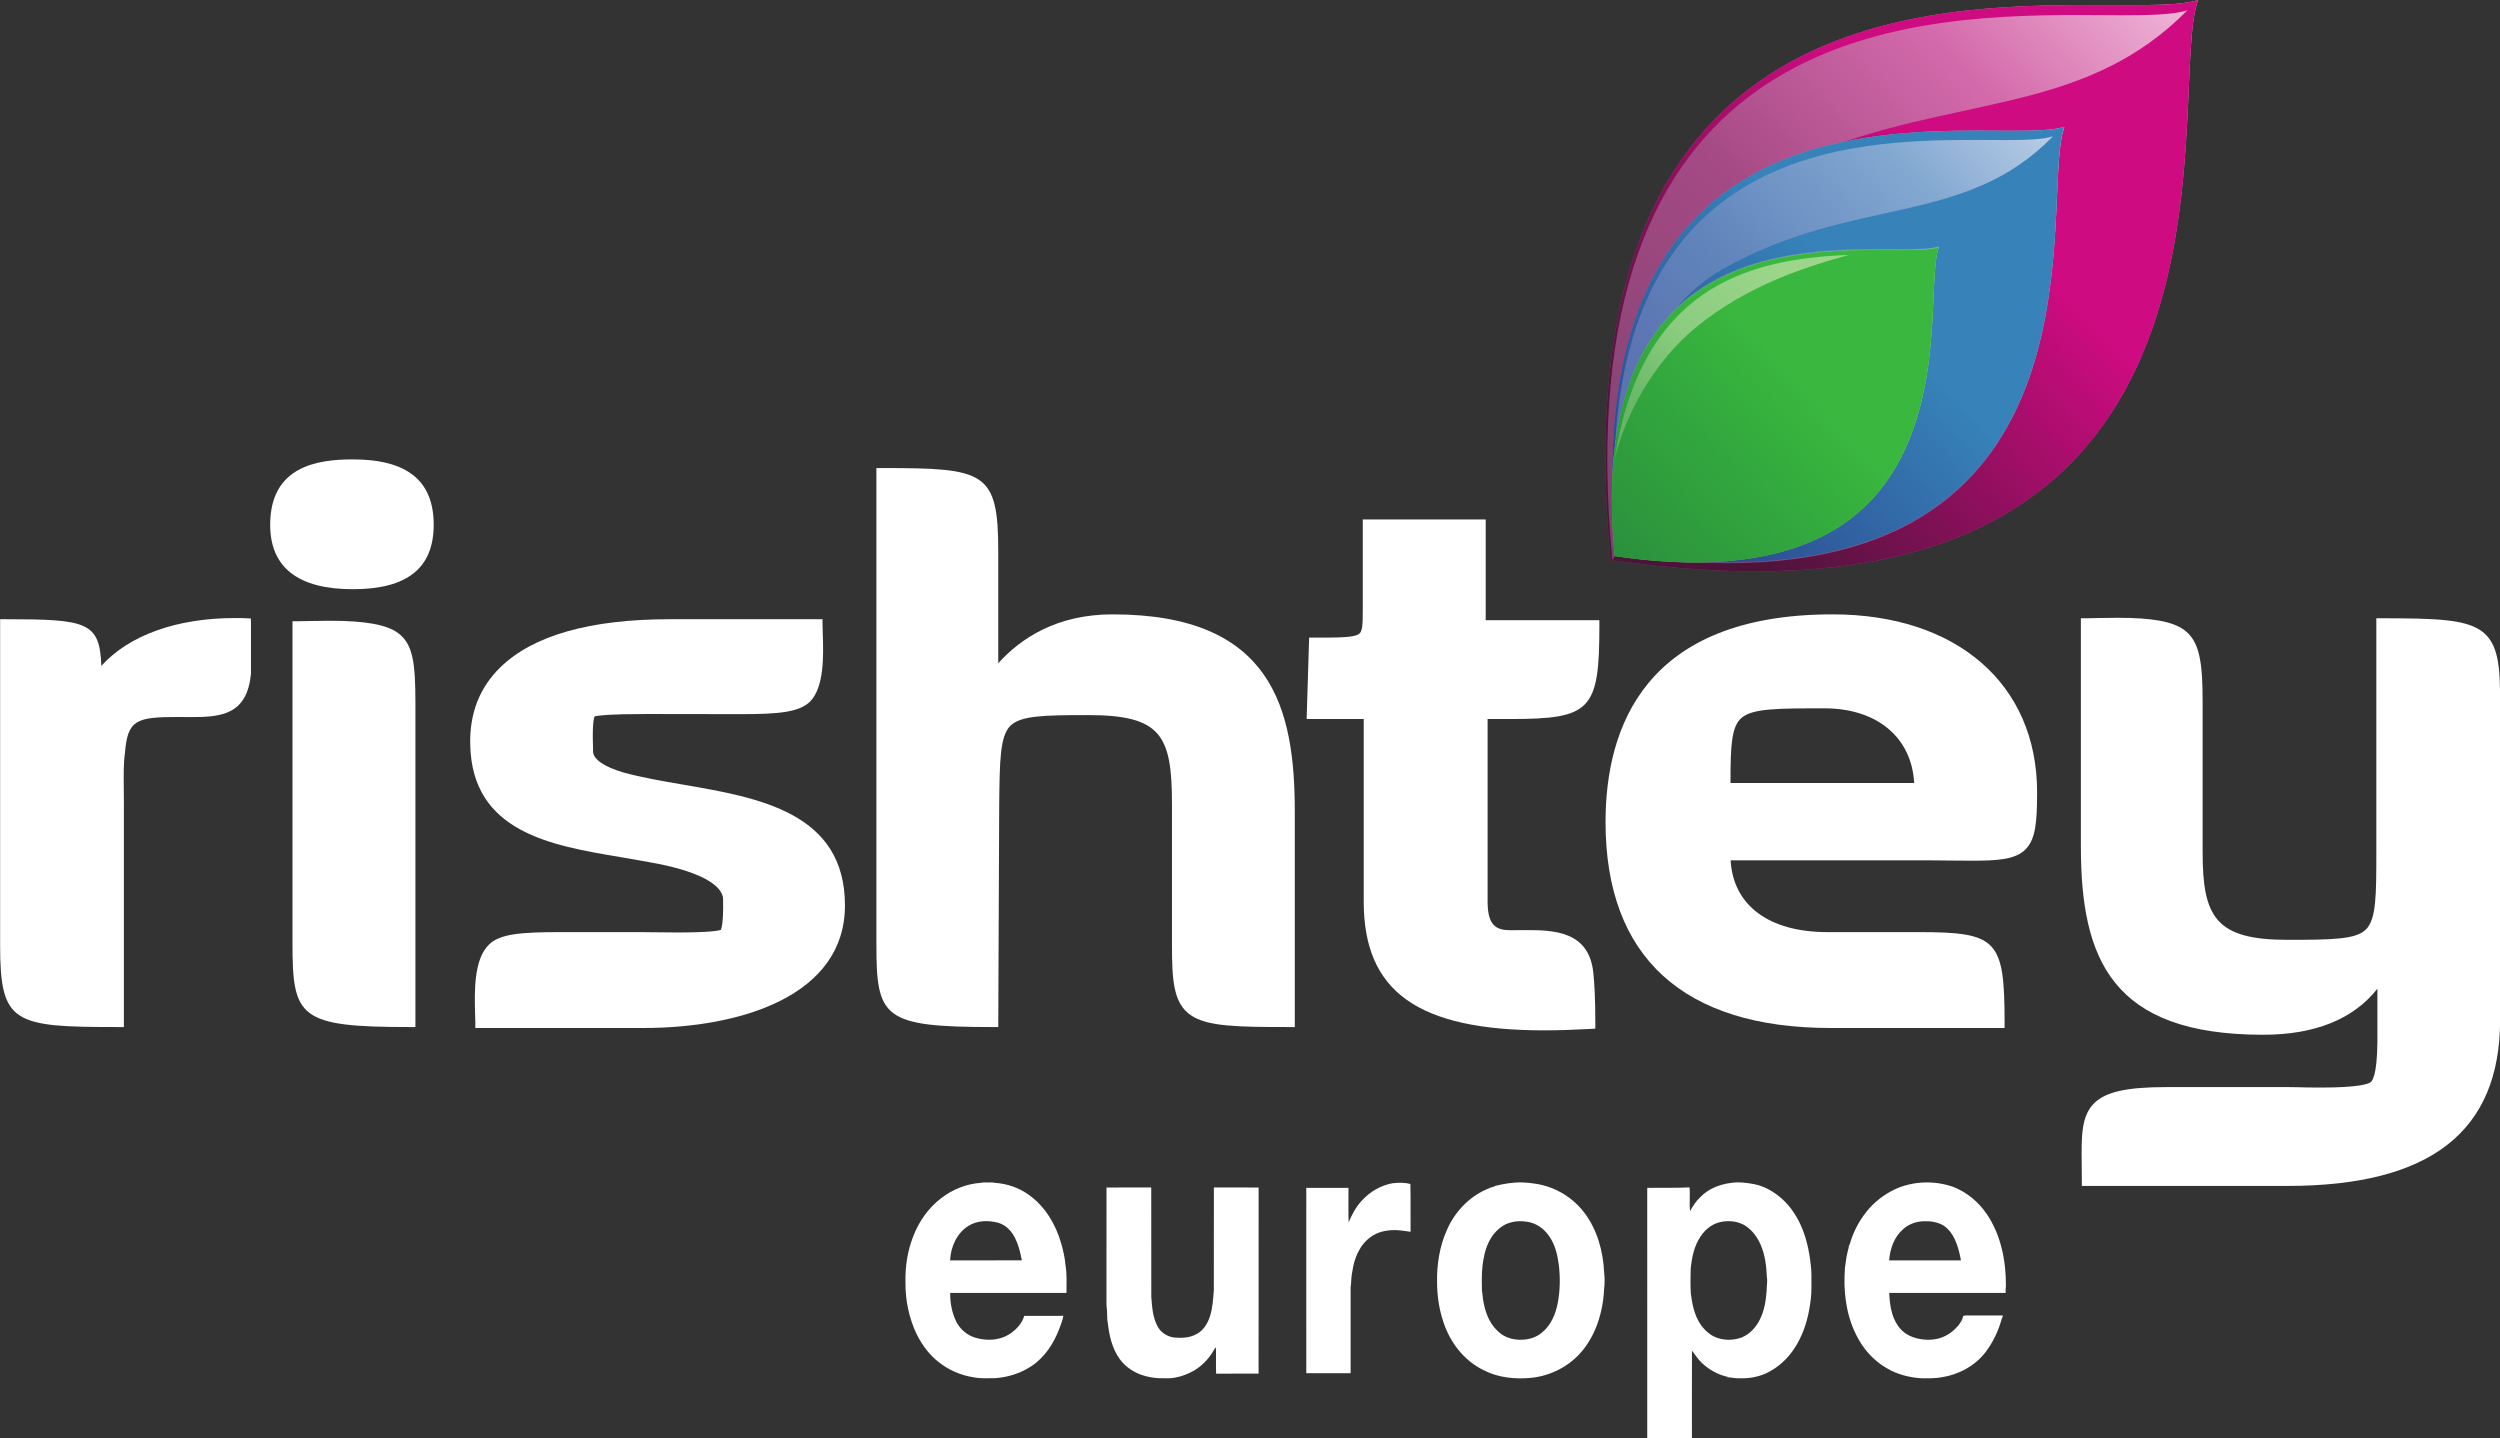 <?xml version="1.0" encoding="UTF-8" standalone="no"?>
<!-- Created with Inkscape (http://www.inkscape.org/) -->

<svg
   xmlns:dc="http://purl.org/dc/elements/1.1/"
   xmlns:cc="http://creativecommons.org/ns#"
   xmlns:rdf="http://www.w3.org/1999/02/22-rdf-syntax-ns#"
   xmlns:svg="http://www.w3.org/2000/svg"
   xmlns="http://www.w3.org/2000/svg"
   xmlns:xlink="http://www.w3.org/1999/xlink"
   xmlns:sodipodi="http://sodipodi.sourceforge.net/DTD/sodipodi-0.dtd"
   xmlns:inkscape="http://www.inkscape.org/namespaces/inkscape"
   width="978.747mm"
   height="563.094mm"
   viewBox="0 0 3468 1995.216"
   id="svg6997"
   version="1.1"
   inkscape:version="0.91 r13725"
   sodipodi:docname="Rishtey Europe.svg">
  <rect x="0" y="0" width="3468" height="1995.216" fill="#333333" stroke="none"/>
  <defs
     id="defs6999">
    <linearGradient
       inkscape:collect="always"
       id="linearGradient4986">
      <stop
         style="stop-color:#9ad78b;stop-opacity:1"
         offset="0"
         id="stop4988" />
      <stop
         id="stop4996"
         offset="0.285"
         style="stop-color:#9bd68b;stop-opacity:1" />
      <stop
         id="stop4994"
         offset="0.541"
         style="stop-color:#8bcc7f;stop-opacity:1" />
      <stop
         style="stop-color:#69b868;stop-opacity:1"
         offset="0.724"
         id="stop4998" />
      <stop
         style="stop-color:#52ab57;stop-opacity:1"
         offset="1"
         id="stop4990" />
    </linearGradient>
    <linearGradient
       id="linearGradient4871"
       inkscape:collect="always">
      <stop
         id="stop4873"
         offset="0"
         style="stop-color:#bed0e8;stop-opacity:1" />
      <stop
         style="stop-color:#83a8d1;stop-opacity:1"
         offset="0.226"
         id="stop4875" />
      <stop
         id="stop4877"
         offset="0.542"
         style="stop-color:#6084bb;stop-opacity:1" />
      <stop
         style="stop-color:#5c74b2;stop-opacity:1"
         offset="0.748"
         id="stop4879" />
      <stop
         id="stop4883"
         offset="0.891"
         style="stop-color:#5a71af;stop-opacity:1" />
      <stop
         id="stop4881"
         offset="1"
         style="stop-color:#5a71af;stop-opacity:1" />
    </linearGradient>
    <linearGradient
       inkscape:collect="always"
       id="linearGradient4855">
      <stop
         style="stop-color:#bed0e8;stop-opacity:1"
         offset="0"
         id="stop4857" />
      <stop
         id="stop4863"
         offset="0.226"
         style="stop-color:#83a8d1;stop-opacity:1" />
      <stop
         style="stop-color:#6084bb;stop-opacity:1"
         offset="0.542"
         id="stop4865" />
      <stop
         id="stop4867"
         offset="0.748"
         style="stop-color:#5c74b2;stop-opacity:1" />
      <stop
         style="stop-color:#5a71af;stop-opacity:1"
         offset="1"
         id="stop4859" />
    </linearGradient>
    <linearGradient
       inkscape:collect="always"
       id="linearGradient4694">
      <stop
         style="stop-color:#f1bada;stop-opacity:1"
         offset="0"
         id="stop4696" />
      <stop
         id="stop4702"
         offset="0.262"
         style="stop-color:#d46aab;stop-opacity:1" />
      <stop
         style="stop-color:#a44984;stop-opacity:1"
         offset="0.568"
         id="stop4706" />
      <stop
         style="stop-color:#904679;stop-opacity:1"
         offset="0.804"
         id="stop4704" />
      <stop
         style="stop-color:#764269;stop-opacity:1"
         offset="1"
         id="stop4698" />
    </linearGradient>
    <clipPath
       clipPathUnits="userSpaceOnUse"
       id="clipPath1326">
      <path
         d="m 326.541,168.851 25.773,0 0,16.278 -25.773,0 0,-16.278 z"
         id="path1328"
         inkscape:connector-curvature="0" />
    </clipPath>
    <clipPath
       clipPathUnits="userSpaceOnUse"
       id="clipPath1314">
      <path
         d="m 342.539,179.001 c 0.026,0.111 0.067,0.231 0.122,0.354 l 0,0 c 0.123,0.276 0.318,0.562 0.584,0.775 l 0,0 c 0.399,0.318 0.835,0.475 1.269,0.594 l 0,0 c -0.871,-0.032 -1.751,-0.286 -1.975,-1.723"
         id="path1316"
         inkscape:connector-curvature="0" />
    </clipPath>
    <linearGradient
       x1="0"
       y1="0"
       x2="1"
       y2="0"
       gradientUnits="userSpaceOnUse"
       gradientTransform="matrix(-2.65,-2.524,-2.524,2.65,345,180.525)"
       spreadMethod="pad"
       id="linearGradient1298">
      <stop
         style="stop-opacity:1;stop-color:#39b73e"
         offset="0"
         id="stop1300" />
      <stop
         style="stop-opacity:1;stop-color:#39b73e"
         offset="0.007"
         id="stop1302" />
      <stop
         style="stop-opacity:1;stop-color:#39b73e"
         offset="0.342"
         id="stop1304" />
      <stop
         style="stop-opacity:1;stop-color:#288c3d"
         offset="1"
         id="stop1306" />
    </linearGradient>
    <clipPath
       clipPathUnits="userSpaceOnUse"
       id="clipPath1278">
      <path
         d="m 346.18,181.704 0,0 c -0.003,-0.001 -0.007,-0.001 -0.009,-0.002 l 0,0 c -10e-4,0 -0.003,0 -0.004,0 l 0,0 c -0.002,-0.001 -0.004,-0.001 -0.006,-0.002 l 0,0 c -0.002,0 -0.004,0 -0.006,0 l 0,0 c -10e-4,-10e-4 -0.003,-10e-4 -0.005,-10e-4 l 0,0 c -0.002,-0.001 -0.005,-0.001 -0.007,-0.001 l 0,0 c -10e-4,0 -0.002,-0.001 -0.004,-0.001 l 0,0 c -0.083,-0.01 -0.192,-0.012 -0.321,-0.012 l 0,0 c -0.043,0 -0.088,0 -0.133,0.001 l 0,0 c -0.045,0 -0.092,0 -0.141,0 l 0,0 c -0.498,0 -1.155,-0.023 -1.73,-0.299 l 0,0 c 0,0 0,0 0,-0.001 l 0,0 c -0.009,-0.004 -0.018,-0.008 -0.028,-0.013 l 0,0 c 0,-10e-4 -10e-4,-10e-4 -0.002,-10e-4 l 0,0 c -0.007,-0.004 -0.015,-0.008 -0.022,-0.011 l 0,0 c -0.003,-0.002 -0.004,-0.003 -0.007,-0.004 l 0,0 c -0.006,-0.003 -0.014,-0.007 -0.02,-0.011 l 0,0 c -0.003,-0.001 -0.007,-0.003 -0.011,-0.005 l 0,0 c -0.006,-0.004 -0.011,-0.006 -0.017,-0.009 l 0,0 c -0.004,-0.003 -0.01,-0.006 -0.014,-0.009 l 0,0 c -0.002,0 -0.003,-0.001 -0.004,-0.002 l 0,0 c -0.009,-0.004 -0.019,-0.01 -0.028,-0.015 l 0,0 c -10e-4,-0.001 -10e-4,-0.001 -10e-4,-0.001 l 0,0 c -0.58,-0.338 -1.044,-0.975 -1.116,-2.169 l 0,0 c 0.072,0.539 0.267,0.9 0.524,1.142 l 0,0 c 0.046,0.055 0.097,0.107 0.151,0.155 l 0,0 c 0.002,0.002 0.003,0.003 0.005,0.003 l 0,0 c 0.005,0.005 0.01,0.009 0.015,0.014 l 0,0 c 0.004,0.003 0.007,0.005 0.009,0.008 l 0,0 c 0.004,0.003 0.007,0.006 0.011,0.008 l 0,0 c 0.008,0.007 0.016,0.014 0.025,0.021 l 0,0 c 0.001,0 0.001,0.001 0.002,0.001 l 0,0 c 0.041,0.031 0.084,0.061 0.129,0.089 l 0,0 c 10e-4,0 0.002,0.001 0.003,0.002 l 0,0 c 0.006,0.003 0.011,0.006 0.017,0.01 l 0,0 c 0.007,0.003 0.015,0.008 0.022,0.012 l 0,0 c 1.102,0.619 2.031,0.348 2.777,1.116 l 0,0 c -0.016,-0.005 -0.034,-0.01 -0.054,-0.013"
         id="path1280"
         inkscape:connector-curvature="0" />
    </clipPath>
    <linearGradient
       x1="0"
       y1="0"
       x2="1"
       y2="0"
       gradientUnits="userSpaceOnUse"
       gradientTransform="matrix(-3.663,-3.489,-3.489,3.663,345.955,181.436)"
       spreadMethod="pad"
       id="linearGradient1264">
      <stop
         style="stop-opacity:1;stop-color:#3682b9"
         offset="0"
         id="stop1266" />
      <stop
         style="stop-opacity:1;stop-color:#3682b9"
         offset="0.338"
         id="stop1268" />
      <stop
         style="stop-opacity:1;stop-color:#2a3680"
         offset="1"
         id="stop1270" />
    </linearGradient>
    <clipPath
       clipPathUnits="userSpaceOnUse"
       id="clipPath1244">
      <path
         d="m 347.053,182.748 c -0.071,-0.003 -0.149,-0.004 -0.234,-0.004 l 0,0 c -0.027,0 -0.054,0 -0.082,0 l 0,0 c -0.032,0.001 -0.065,0.001 -0.098,0.001 l 0,0 c -0.025,0 -0.049,0 -0.073,0 l 0,0 c -1.546,0.006 -4.473,-0.057 -4.046,-4.593 l 0,0 c 0.008,0.011 0.015,0.022 0.021,0.034 l 0,0 c -10e-4,0 -10e-4,0 -10e-4,0 l 0,0 c -0.024,0.251 -0.03,0.478 -0.019,0.684 l 0,0 c 0.003,1.932 0.945,2.576 1.902,2.79 l 0,0 c 0.059,0.021 0.118,0.04 0.175,0.058 l 0,0 c 0.006,0.002 0.012,0.004 0.017,0.005 l 0,0 c 0.003,10e-4 0.005,10e-4 0.008,0.002 l 0,0 c 0.969,0.298 1.82,0.286 2.548,0.882 l 0,0 c 0,0.001 0.001,0.001 0.001,0.002 l 0,0 c 0.006,0.005 0.012,0.009 0.017,0.014 l 0,0 c 0.002,0.001 0.003,0.002 0.005,0.004 l 0,0 c 0.005,0.004 0.011,0.008 0.016,0.013 l 0,0 c 0.002,0.001 0.004,0.003 0.005,0.004 l 0,0 c 0.005,0.005 0.01,0.01 0.016,0.015 l 0,0 c 0.001,0.001 0.002,0.001 0.003,0.002 l 0,0 c 0.01,0.009 0.02,0.018 0.03,0.027 l 0,0 c 0.003,0.002 0.005,0.004 0.006,0.006 l 0,0 c 0.005,0.003 0.009,0.007 0.012,0.01 l 0,0 c 0.004,0.004 0.007,0.007 0.011,0.01 l 0,0 c 0.003,0.003 0.007,0.007 0.01,0.01 l 0,0 c 0.004,0.004 0.008,0.007 0.011,0.011 l 0,0 c 0.004,0.003 0.007,0.006 0.01,0.01 l 0,0 c 0.005,0.004 0.009,0.008 0.014,0.013 l 0,0 c 0.002,0.002 0.004,0.004 0.007,0.007 l 0,0 c 0.007,0.007 0.014,0.014 0.022,0.021 l 0,0 c -0.073,-0.023 -0.18,-0.034 -0.314,-0.038"
         id="path1246"
         inkscape:connector-curvature="0" />
    </clipPath>
    <linearGradient
       x1="0"
       y1="0"
       x2="1"
       y2="0"
       gradientUnits="userSpaceOnUse"
       gradientTransform="matrix(-3.909,-3.723,-3.723,3.909,346.497,181.957)"
       spreadMethod="pad"
       id="linearGradient1228">
      <stop
         style="stop-opacity:1;stop-color:#ce0b80"
         offset="0"
         id="stop1230" />
      <stop
         style="stop-opacity:1;stop-color:#ce0b80"
         offset="0.218"
         id="stop1232" />
      <stop
         style="stop-opacity:1;stop-color:#4d143a"
         offset="0.865"
         id="stop1234" />
      <stop
         style="stop-opacity:1;stop-color:#4d143a"
         offset="1"
         id="stop1236" />
    </linearGradient>
    <clipPath
       clipPathUnits="userSpaceOnUse"
       id="clipPath1314-0">
      <path
         d="m 342.539,179.001 c 0.026,0.111 0.067,0.231 0.122,0.354 l 0,0 c 0.123,0.276 0.318,0.562 0.584,0.775 l 0,0 c 0.399,0.318 0.835,0.475 1.269,0.594 l 0,0 c -0.871,-0.032 -1.751,-0.286 -1.975,-1.723"
         id="path1316-3"
         inkscape:connector-curvature="0" />
    </clipPath>
    <clipPath
       clipPathUnits="userSpaceOnUse"
       id="clipPath1278-6">
      <path
         d="m 346.18,181.704 0,0 c -0.003,-0.001 -0.007,-0.001 -0.009,-0.002 l 0,0 c -10e-4,0 -0.003,0 -0.004,0 l 0,0 c -0.002,-0.001 -0.004,-0.001 -0.006,-0.002 l 0,0 c -0.002,0 -0.004,0 -0.006,0 l 0,0 c -10e-4,-10e-4 -0.003,-10e-4 -0.005,-10e-4 l 0,0 c -0.002,-0.001 -0.005,-0.001 -0.007,-0.001 l 0,0 c -10e-4,0 -0.002,-0.001 -0.004,-0.001 l 0,0 c -0.083,-0.01 -0.192,-0.012 -0.321,-0.012 l 0,0 c -0.043,0 -0.088,0 -0.133,0.001 l 0,0 c -0.045,0 -0.092,0 -0.141,0 l 0,0 c -0.498,0 -1.155,-0.023 -1.73,-0.299 l 0,0 c 0,0 0,0 0,-0.001 l 0,0 c -0.009,-0.004 -0.018,-0.008 -0.028,-0.013 l 0,0 c 0,-10e-4 -10e-4,-10e-4 -0.002,-10e-4 l 0,0 c -0.007,-0.004 -0.015,-0.008 -0.022,-0.011 l 0,0 c -0.003,-0.002 -0.004,-0.003 -0.007,-0.004 l 0,0 c -0.006,-0.003 -0.014,-0.007 -0.02,-0.011 l 0,0 c -0.003,-0.001 -0.007,-0.003 -0.011,-0.005 l 0,0 c -0.006,-0.004 -0.011,-0.006 -0.017,-0.009 l 0,0 c -0.004,-0.003 -0.01,-0.006 -0.014,-0.009 l 0,0 c -0.002,0 -0.003,-0.001 -0.004,-0.002 l 0,0 c -0.009,-0.004 -0.019,-0.01 -0.028,-0.015 l 0,0 c -10e-4,-0.001 -10e-4,-0.001 -10e-4,-0.001 l 0,0 c -0.58,-0.338 -1.044,-0.975 -1.116,-2.169 l 0,0 c 0.072,0.539 0.267,0.9 0.524,1.142 l 0,0 c 0.046,0.055 0.097,0.107 0.151,0.155 l 0,0 c 0.002,0.002 0.003,0.003 0.005,0.003 l 0,0 c 0.005,0.005 0.01,0.009 0.015,0.014 l 0,0 c 0.004,0.003 0.007,0.005 0.009,0.008 l 0,0 c 0.004,0.003 0.007,0.006 0.011,0.008 l 0,0 c 0.008,0.007 0.016,0.014 0.025,0.021 l 0,0 c 0.001,0 0.001,0.001 0.002,0.001 l 0,0 c 0.041,0.031 0.084,0.061 0.129,0.089 l 0,0 c 10e-4,0 0.002,0.001 0.003,0.002 l 0,0 c 0.006,0.003 0.011,0.006 0.017,0.01 l 0,0 c 0.007,0.003 0.015,0.008 0.022,0.012 l 0,0 c 1.102,0.619 2.031,0.348 2.777,1.116 l 0,0 c -0.016,-0.005 -0.034,-0.01 -0.054,-0.013"
         id="path1280-9"
         inkscape:connector-curvature="0" />
    </clipPath>
    <clipPath
       clipPathUnits="userSpaceOnUse"
       id="clipPath1244-4">
      <path
         d="m 347.053,182.748 c -0.071,-0.003 -0.149,-0.004 -0.234,-0.004 l 0,0 c -0.027,0 -0.054,0 -0.082,0 l 0,0 c -0.032,0.001 -0.065,0.001 -0.098,0.001 l 0,0 c -0.025,0 -0.049,0 -0.073,0 l 0,0 c -1.546,0.006 -4.473,-0.057 -4.046,-4.593 l 0,0 c 0.008,0.011 0.015,0.022 0.021,0.034 l 0,0 c -10e-4,0 -10e-4,0 -10e-4,0 l 0,0 c -0.024,0.251 -0.03,0.478 -0.019,0.684 l 0,0 c 0.003,1.932 0.945,2.576 1.902,2.79 l 0,0 c 0.059,0.021 0.118,0.04 0.175,0.058 l 0,0 c 0.006,0.002 0.012,0.004 0.017,0.005 l 0,0 c 0.003,10e-4 0.005,10e-4 0.008,0.002 l 0,0 c 0.969,0.298 1.82,0.286 2.548,0.882 l 0,0 c 0,0.001 0.001,0.001 0.001,0.002 l 0,0 c 0.006,0.005 0.012,0.009 0.017,0.014 l 0,0 c 0.002,0.001 0.003,0.002 0.005,0.004 l 0,0 c 0.005,0.004 0.011,0.008 0.016,0.013 l 0,0 c 0.002,0.001 0.004,0.003 0.005,0.004 l 0,0 c 0.005,0.005 0.01,0.01 0.016,0.015 l 0,0 c 0.001,0.001 0.002,0.001 0.003,0.002 l 0,0 c 0.01,0.009 0.02,0.018 0.03,0.027 l 0,0 c 0.003,0.002 0.005,0.004 0.006,0.006 l 0,0 c 0.005,0.003 0.009,0.007 0.012,0.01 l 0,0 c 0.004,0.004 0.007,0.007 0.011,0.01 l 0,0 c 0.003,0.003 0.007,0.007 0.01,0.01 l 0,0 c 0.004,0.004 0.008,0.007 0.011,0.011 l 0,0 c 0.004,0.003 0.007,0.006 0.01,0.01 l 0,0 c 0.005,0.004 0.009,0.008 0.014,0.013 l 0,0 c 0.002,0.002 0.004,0.004 0.007,0.007 l 0,0 c 0.007,0.007 0.014,0.014 0.022,0.021 l 0,0 c -0.073,-0.023 -0.18,-0.034 -0.314,-0.038"
         id="path1246-8"
         inkscape:connector-curvature="0" />
    </clipPath>
    <clipPath
       clipPathUnits="userSpaceOnUse"
       id="clipPath1314-8">
      <path
         d="m 342.539,179.001 c 0.026,0.111 0.067,0.231 0.122,0.354 l 0,0 c 0.123,0.276 0.318,0.562 0.584,0.775 l 0,0 c 0.399,0.318 0.835,0.475 1.269,0.594 l 0,0 c -0.871,-0.032 -1.751,-0.286 -1.975,-1.723"
         id="path1316-1"
         inkscape:connector-curvature="0" />
    </clipPath>
    <clipPath
       clipPathUnits="userSpaceOnUse"
       id="clipPath1278-3">
      <path
         d="m 346.18,181.704 0,0 c -0.003,-0.001 -0.007,-0.001 -0.009,-0.002 l 0,0 c -10e-4,0 -0.003,0 -0.004,0 l 0,0 c -0.002,-0.001 -0.004,-0.001 -0.006,-0.002 l 0,0 c -0.002,0 -0.004,0 -0.006,0 l 0,0 c -10e-4,-10e-4 -0.003,-10e-4 -0.005,-10e-4 l 0,0 c -0.002,-0.001 -0.005,-0.001 -0.007,-0.001 l 0,0 c -10e-4,0 -0.002,-0.001 -0.004,-0.001 l 0,0 c -0.083,-0.01 -0.192,-0.012 -0.321,-0.012 l 0,0 c -0.043,0 -0.088,0 -0.133,0.001 l 0,0 c -0.045,0 -0.092,0 -0.141,0 l 0,0 c -0.498,0 -1.155,-0.023 -1.73,-0.299 l 0,0 c 0,0 0,0 0,-0.001 l 0,0 c -0.009,-0.004 -0.018,-0.008 -0.028,-0.013 l 0,0 c 0,-10e-4 -10e-4,-10e-4 -0.002,-10e-4 l 0,0 c -0.007,-0.004 -0.015,-0.008 -0.022,-0.011 l 0,0 c -0.003,-0.002 -0.004,-0.003 -0.007,-0.004 l 0,0 c -0.006,-0.003 -0.014,-0.007 -0.02,-0.011 l 0,0 c -0.003,-0.001 -0.007,-0.003 -0.011,-0.005 l 0,0 c -0.006,-0.004 -0.011,-0.006 -0.017,-0.009 l 0,0 c -0.004,-0.003 -0.01,-0.006 -0.014,-0.009 l 0,0 c -0.002,0 -0.003,-0.001 -0.004,-0.002 l 0,0 c -0.009,-0.004 -0.019,-0.01 -0.028,-0.015 l 0,0 c -10e-4,-0.001 -10e-4,-0.001 -10e-4,-0.001 l 0,0 c -0.58,-0.338 -1.044,-0.975 -1.116,-2.169 l 0,0 c 0.072,0.539 0.267,0.9 0.524,1.142 l 0,0 c 0.046,0.055 0.097,0.107 0.151,0.155 l 0,0 c 0.002,0.002 0.003,0.003 0.005,0.003 l 0,0 c 0.005,0.005 0.01,0.009 0.015,0.014 l 0,0 c 0.004,0.003 0.007,0.005 0.009,0.008 l 0,0 c 0.004,0.003 0.007,0.006 0.011,0.008 l 0,0 c 0.008,0.007 0.016,0.014 0.025,0.021 l 0,0 c 0.001,0 0.001,0.001 0.002,0.001 l 0,0 c 0.041,0.031 0.084,0.061 0.129,0.089 l 0,0 c 10e-4,0 0.002,0.001 0.003,0.002 l 0,0 c 0.006,0.003 0.011,0.006 0.017,0.01 l 0,0 c 0.007,0.003 0.015,0.008 0.022,0.012 l 0,0 c 1.102,0.619 2.031,0.348 2.777,1.116 l 0,0 c -0.016,-0.005 -0.034,-0.01 -0.054,-0.013"
         id="path1280-0"
         inkscape:connector-curvature="0" />
    </clipPath>
    <linearGradient
       inkscape:collect="always"
       xlink:href="#linearGradient1228"
       id="linearGradient4651"
       gradientUnits="userSpaceOnUse"
       gradientTransform="matrix(-3.909,-3.723,-3.723,3.909,346.497,181.957)"
       spreadMethod="pad"
       x1="0"
       y1="0"
       x2="1"
       y2="0" />
    <linearGradient
       inkscape:collect="always"
       xlink:href="#linearGradient4694"
       id="linearGradient4700"
       x1="347.461"
       y1="182.861"
       x2="342.476"
       y2="178.087"
       gradientUnits="userSpaceOnUse" />
    <linearGradient
       inkscape:collect="always"
       xlink:href="#linearGradient4694"
       id="linearGradient4778"
       gradientUnits="userSpaceOnUse"
       x1="347.461"
       y1="182.861"
       x2="342.476"
       y2="178.087" />
    <linearGradient
       inkscape:collect="always"
       xlink:href="#linearGradient4694"
       id="linearGradient4780"
       gradientUnits="userSpaceOnUse"
       x1="347.461"
       y1="182.861"
       x2="342.476"
       y2="178.087" />
    <linearGradient
       inkscape:collect="always"
       xlink:href="#linearGradient4694"
       id="linearGradient4782"
       gradientUnits="userSpaceOnUse"
       x1="347.461"
       y1="182.861"
       x2="342.476"
       y2="178.087" />
    <linearGradient
       inkscape:collect="always"
       xlink:href="#linearGradient4694"
       id="linearGradient4784"
       gradientUnits="userSpaceOnUse"
       x1="347.461"
       y1="182.861"
       x2="342.476"
       y2="178.087" />
    <linearGradient
       inkscape:collect="always"
       xlink:href="#linearGradient1264"
       id="linearGradient4853"
       gradientUnits="userSpaceOnUse"
       gradientTransform="matrix(-3.663,-3.489,-3.489,3.663,345.955,181.436)"
       spreadMethod="pad"
       x1="0"
       y1="0"
       x2="1"
       y2="0" />
    <linearGradient
       inkscape:collect="always"
       xlink:href="#linearGradient4855"
       id="linearGradient4861"
       x1="346.322"
       y1="181.784"
       x2="342.563"
       y2="178.139"
       gradientUnits="userSpaceOnUse" />
    <linearGradient
       inkscape:collect="always"
       xlink:href="#linearGradient4871"
       id="linearGradient4869"
       gradientUnits="userSpaceOnUse"
       x1="346.322"
       y1="181.784"
       x2="342.533"
       y2="178.139" />
    <linearGradient
       inkscape:collect="always"
       xlink:href="#linearGradient4855"
       id="linearGradient4885"
       gradientUnits="userSpaceOnUse"
       x1="346.322"
       y1="181.784"
       x2="342.563"
       y2="178.139" />
    <linearGradient
       inkscape:collect="always"
       xlink:href="#linearGradient4855"
       id="linearGradient4887"
       gradientUnits="userSpaceOnUse"
       x1="346.322"
       y1="181.784"
       x2="342.563"
       y2="178.139" />
    <linearGradient
       inkscape:collect="always"
       xlink:href="#linearGradient4855"
       id="linearGradient4889"
       gradientUnits="userSpaceOnUse"
       x1="346.322"
       y1="181.784"
       x2="342.563"
       y2="178.139" />
    <linearGradient
       inkscape:collect="always"
       xlink:href="#linearGradient1298"
       id="linearGradient4984"
       gradientUnits="userSpaceOnUse"
       gradientTransform="matrix(-2.65,-2.524,-2.524,2.65,345,180.525)"
       spreadMethod="pad"
       x1="0"
       y1="0"
       x2="1"
       y2="0" />
    <linearGradient
       inkscape:collect="always"
       xlink:href="#linearGradient4986"
       id="linearGradient4992"
       x1="345.267"
       y1="180.815"
       x2="342.529"
       y2="178.142"
       gradientUnits="userSpaceOnUse" />
    <linearGradient
       inkscape:collect="always"
       xlink:href="#linearGradient4986"
       id="linearGradient5000"
       gradientUnits="userSpaceOnUse"
       x1="345.267"
       y1="180.815"
       x2="342.529"
       y2="178.142" />
    <linearGradient
       inkscape:collect="always"
       xlink:href="#linearGradient4986"
       id="linearGradient5002"
       gradientUnits="userSpaceOnUse"
       x1="345.267"
       y1="180.815"
       x2="342.529"
       y2="178.142" />
    <linearGradient
       inkscape:collect="always"
       xlink:href="#linearGradient4986"
       id="linearGradient5004"
       gradientUnits="userSpaceOnUse"
       x1="345.267"
       y1="180.815"
       x2="342.529"
       y2="178.142" />
    <linearGradient
       inkscape:collect="always"
       xlink:href="#linearGradient4986"
       id="linearGradient5006"
       gradientUnits="userSpaceOnUse"
       x1="345.267"
       y1="180.815"
       x2="342.529"
       y2="178.142" />
  </defs>
  <sodipodi:namedview
     id="base"
     pagecolor="#ffffff"
     bordercolor="#666666"
     borderopacity="1.0"
     inkscape:pageopacity="0.0"
     inkscape:pageshadow="2"
     inkscape:zoom="0.24748738"
     inkscape:cx="1844.7069"
     inkscape:cy="972.38912"
     inkscape:document-units="px"
     inkscape:current-layer="layer1"
     showgrid="false"
     fit-margin-top="0"
     fit-margin-left="0"
     fit-margin-right="0"
     fit-margin-bottom="0"
     inkscape:window-width="1920"
     inkscape:window-height="1017"
     inkscape:window-x="-8"
     inkscape:window-y="-8"
     inkscape:window-maximized="1" />
  <g
     inkscape:label="Layer 1"
     inkscape:groupmode="layer"
     id="layer1"
     transform="translate(-346.833,1278.043)">
    <g
       transform="matrix(164.6,0,0,-164.6,-53795.368,28822.794)"
       id="g1322"
       style="fill:#ffffff;fill-opacity:1">
      <g
         id="g1324"
         clip-path="url(#clipPath1326)"
         style="fill:#ffffff;fill-opacity:1">
        <g
           id="g1330"
           transform="translate(331.01,177.662)"
           style="fill:#ffffff;fill-opacity:1">
          <path
             d="m 0,0 c -0.033,0.002 -0.066,0.002 -0.097,0.002 -0.492,0 -0.893,-0.145 -1.127,-0.403 -0.014,0.369 -0.118,0.393 -0.806,0.393 l -0.047,0 0,-2.747 c 0,-0.664 0.113,-0.69 0.997,-0.69 l 0.046,0 0,1.89 c 0,0.045 0,0.088 -10e-4,0.129 -0.001,0.112 -0.002,0.209 0.01,0.292 0.023,0.278 0.094,0.302 0.45,0.302 l 0.111,-0.001 c 0.263,0 0.467,0.027 0.501,0.364 l 0,0.424 L 0.036,-0.002 0,0 Z"
             style="fill:#ffffff;fill-opacity:1;fill-rule:nonzero;stroke:none"
             id="path1332"
             inkscape:connector-curvature="0" />
        </g>
        <g
           id="g1334"
           transform="translate(331.906,179.001)"
           style="fill:#ffffff;fill-opacity:1">
          <path
             d="m 0,0 c -0.299,0 -0.697,-0.057 -0.697,-0.551 0,-0.36 0.235,-0.543 0.697,-0.543 0.458,0 0.681,0.178 0.681,0.543 C 0.681,-0.18 0.458,0 0,0"
             style="fill:#ffffff;fill-opacity:1;fill-rule:nonzero;stroke:none"
             id="path1336"
             inkscape:connector-curvature="0" />
        </g>
        <g
           id="g1338"
           transform="translate(332.286,177.538)"
           style="fill:#ffffff;fill-opacity:1">
          <path
             d="M 0,0 C -0.094,0.07 -0.275,0.103 -0.571,0.103 -0.631,0.103 -0.689,0.102 -0.74,0.101 -0.779,0.1 -0.813,0.099 -0.842,0.099 l -0.047,0 0,-2.714 c 0,-0.626 0.055,-0.706 0.988,-0.706 l 0.048,0 0,2.731 C 0.147,-0.25 0.126,-0.092 0,0"
             style="fill:#ffffff;fill-opacity:1;fill-rule:nonzero;stroke:none"
             id="path1340"
             inkscape:connector-curvature="0" />
        </g>
        <g
           id="g1342"
           transform="translate(334.689,176.26)"
           style="fill:#ffffff;fill-opacity:1">
          <path
             d="m 0,0 c -0.18,0.031 -0.35,0.06 -0.501,0.102 -0.161,0.046 -0.258,0.112 -0.258,0.178 0,0.005 0,0.016 0,0.03 -0.007,0.187 0.005,0.247 0.013,0.265 0.03,0.008 0.125,0.02 0.428,0.02 0.053,0 0.101,0 0.137,0 L 0.487,0.594 c 0.32,0 0.489,0.016 0.582,0.105 0.122,0.123 0.114,0.393 0.108,0.571 0,0.03 -0.002,0.057 -0.002,0.079 l 0,0.045 -1.287,0 c -0.673,0 -1.154,-0.137 -1.429,-0.406 -0.175,-0.171 -0.26,-0.39 -0.253,-0.652 0.016,-0.737 0.681,-0.849 1.267,-0.947 0.085,-0.015 0.164,-0.028 0.244,-0.043 0.394,-0.068 0.62,-0.184 0.62,-0.315 l 0,-0.014 C 0.34,-1.162 0.324,-1.211 0.318,-1.224 0.295,-1.232 0.217,-1.246 -0.052,-1.246 c -0.082,0 -0.162,10e-4 -0.22,0.002 -0.035,0 -0.063,10e-4 -0.08,10e-4 l -0.685,0 c -0.332,0 -0.506,-0.015 -0.597,-0.103 -0.132,-0.125 -0.124,-0.402 -0.119,-0.585 10e-4,-0.028 0.002,-0.054 0.002,-0.075 l 0,-0.045 1.416,0 c 0.821,0 1.699,0.271 1.699,1.033 C 1.364,-0.235 0.639,-0.11 0,0"
             style="fill:#ffffff;fill-opacity:1;fill-rule:nonzero;stroke:none"
             id="path1344"
             inkscape:connector-curvature="0" />
        </g>
        <g
           id="g1346"
           transform="translate(338.308,177.695)"
           style="fill:#ffffff;fill-opacity:1">
          <path
             d="m 0,0 c -0.473,0 -0.777,-0.205 -0.963,-0.412 l 0,0.939 c 0,0.68 -0.111,0.706 -0.98,0.706 l -0.047,0 0,-4.013 c 0,-0.619 0.054,-0.698 0.98,-0.698 l 0.047,0 0.008,1.882 c 0.004,0.366 0.007,0.568 0.093,0.656 0.087,0.087 0.284,0.091 0.656,0.091 0.614,0 0.707,-0.168 0.707,-0.747 l 0,-1.184 c 0,-0.305 0.011,-0.498 0.16,-0.599 0.139,-0.095 0.392,-0.099 0.828,-0.099 l 0.047,0 0,1.816 C 1.536,-0.798 1.35,0 0,0"
             style="fill:#ffffff;fill-opacity:1;fill-rule:nonzero;stroke:none"
             id="path1348"
             inkscape:connector-curvature="0" />
        </g>
        <g
           id="g1350"
           transform="translate(341.453,178.495)"
           style="fill:#ffffff;fill-opacity:1">
          <path
             d="m 0,0 -1.036,0 0,-0.755 c 0,-0.135 -10e-4,-0.191 -0.035,-0.212 -0.045,-0.029 -0.168,-0.029 -0.372,-0.029 l -0.045,0 -0.021,-0.686 0.481,0 0,-1.538 c 0,-0.761 0.457,-1.086 1.524,-1.086 0.118,0 0.247,0.005 0.384,0.012 l 0.044,0.003 0,0.042 c 0,0.232 -0.009,0.347 -0.017,0.428 -0.036,0.36 -0.349,0.36 -0.578,0.36 l -0.12,-0.001 c -0.122,0 -0.193,0.04 -0.193,0.242 l 0,1.538 0.193,0 c 0.679,0 0.749,0.074 0.749,0.788 l 0,0.045 L 0,-0.849 0,0 Z"
             style="fill:#ffffff;fill-opacity:1;fill-rule:nonzero;stroke:none"
             id="path1352"
             inkscape:connector-curvature="0" />
        </g>
        <g
           id="g1354"
           transform="translate(345.064,176.274)"
           style="fill:#ffffff;fill-opacity:1">
          <path
             d="m 0,0 -1.548,0 c 0,0.318 0.008,0.478 0.095,0.55 0.094,0.079 0.308,0.079 0.697,0.079 C -0.313,0.629 -0.021,0.384 0,0 m -0.688,1.421 c -1.581,0 -1.913,-0.953 -1.913,-1.751 0,-1.136 0.656,-1.735 1.896,-1.735 l 1.467,0 0,0.045 c 0,0.699 -0.061,0.763 -0.723,0.763 l -0.77,0 c -0.493,0 -0.794,0.225 -0.816,0.605 l 1.672,0 c 0.076,0 0.147,-0.002 0.21,-0.002 0.054,-0.001 0.104,-0.001 0.149,-0.001 0.212,0 0.37,0.007 0.457,0.098 0.081,0.084 0.095,0.221 0.095,0.479 0,0.911 -0.677,1.499 -1.724,1.499"
             style="fill:#ffffff;fill-opacity:1;fill-rule:nonzero;stroke:none"
             id="path1356"
             inkscape:connector-curvature="0" />
        </g>
        <g
           id="g1358"
           transform="translate(349.839,177.559)"
           style="fill:#ffffff;fill-opacity:1">
          <path
             d="m 0,0 c -0.137,0.093 -0.37,0.103 -0.833,0.103 l -0.047,0 0,-1.964 c 0,-0.368 0,-0.571 -0.087,-0.658 -0.084,-0.084 -0.274,-0.088 -0.663,-0.088 -0.606,0 -0.714,0.194 -0.714,0.739 l 0,1.265 c 0,0.328 -0.023,0.511 -0.155,0.607 -0.095,0.071 -0.267,0.103 -0.558,0.103 -0.058,0 -0.115,-0.001 -0.165,-0.002 C -3.26,0.104 -3.295,0.103 -3.323,0.103 l -0.047,0 0,-1.922 c 0,-0.953 0.261,-1.588 1.536,-1.588 0.436,0 0.76,0.131 0.963,0.388 l 0,-0.302 c 0,-0.01 0,-0.023 0,-0.039 0.005,-0.333 -0.029,-0.427 -0.059,-0.448 -0.018,-0.013 -0.096,-0.044 -0.419,-0.044 -0.074,0 -0.143,10e-4 -0.195,0.003 -0.033,0 -0.059,0.001 -0.077,0.001 l -1.027,0 c -0.333,0 -0.509,-0.039 -0.607,-0.133 -0.112,-0.109 -0.111,-0.274 -0.108,-0.525 10e-4,-0.04 10e-4,-0.084 10e-4,-0.13 l 0,-0.045 1.732,0 c 1.207,0 1.793,0.459 1.793,1.4 l 0,2.678 C 0.163,-0.306 0.152,-0.104 0,0"
             style="fill:#ffffff;fill-opacity:1;fill-rule:nonzero;stroke:none"
             id="path1360"
             inkscape:connector-curvature="0" />
        </g>
      </g>
    </g>
    <g
       id="#000000ff"
       transform="matrix(1.002,0,0,1.002,1601.488,361.603)"
       style="fill:#ffffff;fill-opacity:1">
      <path
         d="M 50.61,22.59 C 66.47,10.28 85.91,2.45 106,1.17 c 3.26,-0.89 6.67,-0.42 10,-0.51 3,0.04 6.07,-0.31 9.01,0.5 16.86,1.13 33.53,6.66 47.22,16.7 22.5,15.95 37.23,40.85 44.72,67.04 2.83,9.84 5.15,19.92 5.98,30.14 2.17,12.73 1.39,25.69 1.4,38.55 -53.68,0.11 -107.35,0.09 -161.03,0.01 -0.14,13.31 2.33,26.83 8.02,38.93 5.38,11.2 15.55,19.93 27.55,23.27 14.45,4.12 30.79,3.77 44.11,-3.74 10.28,-6.01 19.48,-15.05 22.92,-26.73 18.04,-0.11 36.07,-0.07 54.1,-0.02 -1.04,6.33 -3.55,12.27 -5.74,18.25 -7.78,20.14 -20.11,39.33 -38.43,51.35 -14.99,10.07 -32.81,15.53 -50.75,16.72 -9.7,0 -19.52,0.71 -29.1,-1.17 -17.82,-2.73 -34.97,-10.07 -49,-21.43 C 34.55,239.34 25.03,226.35 17.77,212.47 6.33,189.45 1.09,163.63 1.37,137.99 1,116.71 4.29,95.23 12.11,75.38 19.95,54.79 33.06,36.03 50.61,22.59 M 88.6,60.74 c -16.19,10.09 -24.61,29.29 -25.39,47.85 33.11,-0.18 66.21,0.14 99.32,-0.16 C 160.51,98.68 158.49,88.8 154.1,79.78 149.52,69.05 140.92,59.53 129.39,56.37 115.99,52.85 100.62,53.22 88.6,60.74 Z"
         id="path5"
         inkscape:connector-curvature="0"
         style="opacity:1;fill:#ffffff;fill-opacity:1" />
      <path
         d="m 675.49,1.79 c 8.27,-1.01 16.83,-1.23 24.93,1.05 0.54,22.03 0.02,44.09 0.26,66.13 -7.86,-1.05 -15.71,-2.56 -23.67,-2.35 -10.94,0.26 -22.18,2.71 -31.15,9.28 -15.57,10.84 -23.27,29.65 -25.79,47.88 -1.7,7.32 -1.3,14.86 -2.38,22.25 -0.03,39.58 -0.01,79.15 -0.01,118.72 -20.45,0 -40.91,-0.01 -61.36,0.01 -0.01,-85.55 0.03,-171.1 -0.02,-256.65 19.47,-0.03 38.94,-0.04 58.41,0 0.09,15.9 -0.3,31.82 0.18,47.71 4.87,-11.12 10.54,-22.14 19.13,-30.89 10.96,-11.74 25.62,-20.26 41.47,-23.14 z"
         id="path7"
         inkscape:connector-curvature="0"
         style="opacity:1;fill:#ffffff;fill-opacity:1" />
      <path
         d="m 816.18,5.8 c 12.99,-3.21 26.32,-5.62 39.76,-5.17 13.57,0.56 27.23,2.72 39.93,7.72 18.16,7.02 34.22,19.24 45.88,34.82 17.72,23.73 25.68,53.51 26.94,82.79 0.92,7.29 0.83,14.73 -0.07,22.03 -1.45,32.12 -11.46,65.01 -33.25,89.29 -17.08,18.86 -41.31,30.89 -66.54,33.74 -22.77,2.34 -46.72,0.15 -67.28,-10.61 -27.81,-13.51 -47.63,-40.21 -56.35,-69.48 -5.27,-16.41 -7.65,-33.7 -7.82,-50.91 -0.56,-25.34 3.35,-51.1 13.91,-74.3 10.57,-23.93 29.58,-44.33 53.57,-55.12 4.27,-1.69 8.39,-4.17 13.08,-4.35 -0.59,-0.15 -1.18,-0.3 -1.76,-0.45 m 7.76,58.17 c -12.52,9.97 -19.16,25.54 -21.92,40.96 -2.84,13.48 -2.97,27.3 -2.62,41.03 -0.24,5.1 1.1,10.06 1.41,15.13 2.32,16.6 7.87,33.86 20.65,45.42 8.42,8.6 20.76,12.17 32.56,11.91 10.44,-0.16 21.12,-3.3 29.01,-10.36 12.38,-10.18 18.72,-25.81 21.54,-41.23 3.13,-16.96 3.39,-34.39 1.41,-51.49 -1.77,-13.98 -5.08,-28.27 -13.23,-40.02 -7,-10.56 -18.3,-18.67 -31.03,-20.28 -13.01,-2.14 -27.53,0.14 -37.78,8.93 z"
         id="path9"
         inkscape:connector-curvature="0"
         style="opacity:1;fill:#ffffff;fill-opacity:1" />
      <path
         d="m 1101.39,21.41 c 10.8,-11.53 26.2,-17.87 41.66,-19.95 11.02,-1.81 22.29,-0.6 33.19,1.52 12.82,2.6 24.68,8.83 34.77,17.07 12.63,9.96 22.12,23.45 29.01,37.89 8.28,17.55 12.48,36.76 14.6,55.98 1.58,10.27 0.84,20.71 1.02,31.06 0.26,11.12 -1.33,22.16 -3.29,33.07 -3.35,17.96 -9.56,35.51 -19.4,50.96 -9.79,15.49 -23.83,28.48 -40.56,36.13 -11.39,5.01 -23.96,7.08 -36.36,6.6 -6.1,0.44 -12.01,-1.44 -18.08,-1.48 0.6,-0.07 1.79,-0.22 2.39,-0.3 -13.77,-2.87 -26.49,-9.98 -36.63,-19.66 -5.24,-4.96 -9.05,-11.12 -13.45,-16.78 -0.21,40.49 -0.03,80.99 -0.08,121.48 l -61.84,0 c 0.02,-115.62 0.05,-231.25 -0.01,-346.87 19.51,-0.11 39.02,0.21 58.52,-0.6 1.09,10.88 -0.58,21.93 0.86,32.76 3.64,-6.89 8.03,-13.47 13.68,-18.88 m 31.64,33.43 c -12.77,1.56 -23.85,9.87 -30.77,20.45 -8.98,13.12 -12.21,29.12 -13.73,44.68 -0.39,11.36 -0.48,22.74 0.08,34.09 1.89,15.17 4.99,30.8 13.83,43.61 5.72,7.99 13.43,15 22.89,18.16 11.1,3.82 23.54,3.39 34.46,-0.84 10.93,-4.8 19.44,-14.13 24.55,-24.78 6.19,-12.11 8.2,-25.83 9.25,-39.23 -0.06,-6.35 1.47,-12.68 0.4,-19 -0.7,-15.42 -2.45,-31.15 -8.8,-45.4 -4.89,-11.11 -12.64,-21.38 -23.38,-27.37 -8.76,-4.6 -19.07,-5.83 -28.78,-4.37 z"
         id="path11"
         inkscape:connector-curvature="0"
         style="opacity:1;fill:#ffffff;fill-opacity:1" />
      <path
         d="m 1371.88,9.81 c 25.04,-11.23 54.38,-12.09 80.2,-2.99 18.86,7.45 35.08,20.95 46.4,37.72 19.72,29.05 26.62,64.92 26.41,99.52 -0.43,3.16 -0.47,6.35 -0.37,9.54 -53.73,0.1 -107.46,0.06 -161.19,0.02 0.72,15.78 2.89,32.47 12.29,45.7 6.41,9.43 17,15.52 28.08,17.64 12.84,2.71 26.89,1.94 38.55,-4.48 6.46,-3.25 11.87,-8.22 16.59,-13.63 3.13,-3.92 5.99,-8.32 6.95,-13.32 2.61,-1.09 5.48,-0.7 8.25,-0.75 15.42,0.03 30.84,0 46.26,0.02 0.05,0.76 0.13,1.52 0.23,2.29 -0.22,0.13 -0.66,0.4 -0.88,0.53 -4.77,17.7 -12.56,34.86 -24.01,49.28 -14.36,18.01 -35.9,29.55 -58.49,33.24 -9.91,1.98 -20.02,1.64 -30.06,1.53 -16.64,-1.09 -33.22,-5.51 -47.59,-14.12 -18.82,-10.81 -33.45,-28.03 -42.69,-47.53 -13.68,-28.19 -17.12,-60.27 -14.75,-91.2 1.07,-7.25 1.78,-14.57 3.54,-21.7 0.72,-3.67 2.37,-7.22 2.01,-11.04 0.17,0.66 0.35,1.33 0.56,1.99 4.46,-16.9 12.49,-32.91 23.39,-46.58 10.67,-13.56 24.7,-24.39 40.32,-31.68 m 10.54,55.66 c -12.38,10.69 -17.95,27.16 -19.22,43.06 33.15,0.07 66.3,-0.06 99.44,0.06 -1.76,-9.79 -4.12,-19.58 -8.26,-28.66 -3.4,-7.51 -8.38,-14.45 -15.19,-19.2 -8.31,-5.29 -18.46,-6.75 -28.14,-6.41 -10.46,0.34 -20.9,3.97 -28.63,11.15 z"
         id="path13"
         inkscape:connector-curvature="0"
         style="opacity:1;fill:#ffffff;fill-opacity:1" />
      <path
         d="m 279.71,7.69 c 20.65,-0.22 41.31,0.02 61.96,-0.11 0.15,50.49 0.01,100.98 0.07,151.47 1.09,14.07 1.92,28.82 9,41.4 4.66,8.47 13.74,13.97 23.28,14.95 10.11,0.79 20.82,0.46 29.88,-4.64 10.1,-4.91 16.12,-15.25 19.31,-25.63 3.51,-11.37 4.16,-23.32 5.1,-35.11 0.06,-47.48 -0.08,-94.96 0.07,-142.44 20.64,0.12 41.29,-0.09 61.94,0.1 -0.01,85.86 0.08,171.72 -0.05,257.58 -19.6,0.18 -39.2,-0.06 -58.79,0.13 -0.45,-12.1 0.07,-24.22 -0.28,-36.32 -1.02,0.75 -1.82,1.68 -2.39,2.81 -7.46,13.63 -18.96,25.2 -33.03,31.93 -10.78,5.21 -22.74,8.55 -34.79,7.92 -11.93,0.37 -24,-1.26 -35.18,-5.56 -11.2,-4.44 -21.37,-11.84 -28.3,-21.77 -10.3,-14.45 -14.06,-32.3 -16.04,-49.62 -1.52,-7.18 -0.31,-14.58 -1.58,-21.77 -0.38,-2.66 -0.18,-5.36 -0.2,-8.03 0.01,-52.43 -0.01,-104.86 0.02,-157.29 z"
         id="path15"
         inkscape:connector-curvature="0"
         style="opacity:1;fill:#ffffff;fill-opacity:1" />
    </g>
    <g
       id="g5008"
       transform="translate(-3000,0)">
      <g
         style="fill:url(#linearGradient4700);fill-opacity:1"
         id="g1216-5-3"
         transform="matrix(164.6,0,0,-164.6,-50795.368,28822.794)">
        <g
           style="fill:url(#linearGradient4784);fill-opacity:1"
           id="g1218-9-4">
          <g
             style="fill:url(#linearGradient4782);fill-opacity:1"
             id="g1224-5-1">
            <g
               style="fill:url(#linearGradient4780);fill-opacity:1"
               id="g1226-1-9">
              <path
                 sodipodi:nodetypes="cccccccccccccccccccccccccccccccccccccccc"
                 inkscape:connector-curvature="0"
                 id="path1238-0-2"
                 style="fill:url(#linearGradient4778);fill-opacity:1;stroke:none"
                 d="m 347.257,182.839 c -0.143,-0.011 -0.329,-0.01 -0.545,-0.009 l 0,0 c -0.343,10e-4 -0.763,0.003 -1.203,-0.046 l 0,0 c -0.007,0 -0.014,-0.001 -0.022,-0.002 l 0,0 c 0,0 -0.001,-0.001 -0.002,-0.001 l 0,0 c -0.007,0 -0.013,-0.001 -0.019,-0.002 l 0,0 c -0.002,0 -0.005,-0.001 -0.006,-0.001 l 0,0 c -0.006,-0.001 -0.01,-0.001 -0.016,-0.002 l 0,0 -0.01,0 0,0 c -0.003,-0.001 -0.007,-0.001 -0.01,-0.002 l 0,0 c -0.006,-0.001 -0.011,-0.001 -0.017,-0.002 l 0,0 c -10e-4,0 -0.003,-0.001 -0.005,-0.001 l 0,0 c -0.005,-10e-4 -0.011,-0.002 -0.016,-0.002 l 0,0 c -0.003,-0.001 -0.005,-0.001 -0.007,-0.001 l 0,0 c -0.006,0 -0.013,-0.001 -0.019,-0.002 l 0,0 -0.001,0 0,0 c -1.513,-0.21 -3.189,-1.077 -2.854,-4.613 l 0,0 c 0.285,-0.041 0.554,-0.069 0.807,-0.083 l 0,0 c 0.145,-0.009 0.285,-0.012 0.419,-0.012 l 0,0 c 4.299,0 3.451,4.102 3.727,4.815 l 0,0 c -0.051,-0.017 -0.119,-0.027 -0.201,-0.034" />
            </g>
          </g>
        </g>
      </g>
      <g
         id="g1216"
         transform="matrix(164.6,0,0,-164.6,-50795.368,28822.794)">
        <g
           id="g1218">
          <g
             id="g1224">
            <g
               id="g1226-18">
              <path
                 inkscape:connector-curvature="0"
                 id="path1238-7"
                 style="fill:url(#linearGradient4651);stroke:none"
                 d="m 347.257,182.839 c -0.143,-0.011 -0.329,-0.01 -0.545,-0.009 l 0,0 c -0.343,10e-4 -0.763,0.003 -1.203,-0.046 l 0,0 c -0.007,0 -0.014,-0.001 -0.022,-0.002 l 0,0 c 0,0 -0.001,-0.001 -0.002,-0.001 l 0,0 c -0.007,0 -0.013,-0.001 -0.019,-0.002 l 0,0 c -0.002,0 -0.005,-0.001 -0.006,-0.001 l 0,0 c -0.006,-0.001 -0.01,-0.001 -0.016,-0.002 l 0,0 c -0.002,0 -0.006,0 -0.01,0 l 0,0 c -0.003,-0.001 -0.007,-0.001 -0.01,-0.002 l 0,0 c -0.006,-0.001 -0.011,-0.001 -0.017,-0.002 l 0,0 c -10e-4,0 -0.003,-0.001 -0.005,-0.001 l 0,0 c -0.005,-10e-4 -0.011,-0.002 -0.016,-0.002 l 0,0 c -0.003,-0.001 -0.005,-0.001 -0.007,-0.001 l 0,0 c -0.006,0 -0.013,-0.001 -0.019,-0.002 l 0,0 c -0.001,0 -0.001,0 -0.001,0 l 0,0 c -1.513,-0.21 -3.189,-1.077 -2.854,-4.613 l 0,0 c 0.285,-0.041 0.554,-0.069 0.807,-0.083 l 0,0 c 0.145,-0.009 0.285,-0.012 0.419,-0.012 l 0,0 c 4.299,0 3.451,4.102 3.727,4.815 l 0,0 c -0.051,-0.017 -0.119,-0.027 -0.201,-0.034 m 0.11,-0.053 c -0.818,-0.828 -1.801,-0.727 -2.943,-1.126 l 0,0 c 0.419,0.094 0.842,0.105 1.189,0.105 l 0,0 c 0.052,0 0.101,0 0.149,-10e-4 l 0,0 c 0.049,0 0.097,0 0.142,0 l 0,0 c 0.19,0 0.339,0.004 0.426,0.033 l 0,0 c -0.212,-0.543 0.435,-3.671 -2.842,-3.671 l 0,0 c -0.084,0 -0.17,0.003 -0.259,0.006 l 0,0 c -0.004,0 -0.009,0 -0.013,0 l 0,0 c -0.204,0 -0.428,0.018 -0.675,0.054 l 0,0 c -0.006,-0.012 -0.013,-0.023 -0.021,-0.034 l 0,0 c -0.417,4.423 2.357,4.594 3.928,4.594 l 0,0 c 0.065,0 0.129,-0.001 0.191,-0.001 l 0,0 c 0.063,0 0.123,-0.001 0.18,-0.001 l 0,0 c 0.244,0 0.435,0.006 0.548,0.042" />
            </g>
          </g>
        </g>
      </g>
      <g
         style="fill:url(#linearGradient4861);fill-opacity:1"
         id="g1252-7-7"
         transform="matrix(164.6,0,0,-164.6,-50795.368,28821.6)">
        <g
           style="fill:url(#linearGradient4889);fill-opacity:1"
           id="g1254-4-3">
          <g
             style="fill:url(#linearGradient4887);fill-opacity:1"
             id="g1260-0-9">
            <g
               style="fill:url(#linearGradient4885);fill-opacity:1"
               id="g1262-0-4">
              <path
                 sodipodi:nodetypes="cccccccccccccccccccccccccccccccccccccccccccccccccccccccccccccccccccccccccccc"
                 inkscape:connector-curvature="0"
                 id="path1272-8-9"
                 style="fill:url(#linearGradient4869);fill-opacity:1;stroke:none"
                 d="m 345.762,181.764 c -0.448,0.003 -1.063,0.004 -1.637,-0.185 l 0,0 c -0.003,-0.001 -0.006,-0.003 -0.009,-0.004 l 0,0 c -0.003,-10e-4 -0.005,-0.002 -0.009,-0.003 l 0,0 c -0.005,-0.002 -0.01,-0.003 -0.015,-0.005 l 0,0 c -10e-4,0 -0.002,-0.001 -0.004,-0.001 l 0,0 c -0.007,-0.003 -0.014,-0.005 -0.021,-0.007 l 0,0 c 0,-0.001 -0.001,-0.001 -0.002,-0.001 l 0,0 c -0.007,-0.003 -0.013,-0.006 -0.02,-0.007 l 0,0 c -0.146,-0.054 -0.289,-0.121 -0.425,-0.205 l 0,0 c -10e-4,0 -10e-4,-0.001 -0.002,-0.001 l 0,0 c -0.005,-0.003 -0.011,-0.007 -0.017,-0.01 l 0,0 c -10e-4,-0.001 -0.003,-0.002 -0.003,-0.002 l 0,0 c -0.006,-0.004 -0.012,-0.007 -0.018,-0.012 l 0,0 c -10e-4,0 -10e-4,-0.001 -10e-4,-0.001 l 0,0 c -0.007,-0.003 -0.013,-0.008 -0.019,-0.011 l 0,0 c -0.002,-0.002 -0.004,-0.003 -0.006,-0.004 l 0,0 c -0.003,-0.003 -0.008,-0.006 -0.012,-0.009 l 0,0 c -0.002,-0.001 -0.005,-0.003 -0.007,-0.004 l 0,0 -0.012,-0.009 0,0 c -0.002,-10e-4 -0.004,-0.002 -0.007,-0.004 l 0,0 c -0.005,-0.004 -0.009,-0.007 -0.015,-0.011 l 0,0 -0.009,-0.006 0,0 c -0.003,-0.003 -0.006,-0.005 -0.009,-0.007 l 0,0 c -0.003,-0.002 -0.007,-0.005 -0.01,-0.008 l 0,0 c -0.002,-0.001 -0.005,-0.003 -0.007,-0.004 l 0,0 c -0.004,-0.003 -0.007,-0.005 -0.011,-0.008 l 0,0 c -0.002,-0.001 -0.002,-0.003 -0.004,-0.004 l 0,0 c -0.014,-0.011 -0.027,-0.021 -0.041,-0.031 l 0,0 c -0.001,0 -0.001,-10e-4 -0.001,-10e-4 l 0,0 c -0.513,-0.41 -0.885,-1.114 -0.888,-2.324 l 0,0 0.709,-0.743 0,0 0.007,0 0,0 c 0.062,-0.002 0.12,-0.004 0.179,-0.005 l 0,0 c 0.004,0 0.01,0 0.014,-0.001 l 0,0 0.008,0 0,0 c 0.198,-0.002 0.383,0.008 0.553,0.027 l 0,0 c 2.705,0.308 2.139,3.13 2.339,3.644 l 0,0 c -0.108,-0.036 -0.311,-0.034 -0.568,-0.033" />
            </g>
          </g>
        </g>
      </g>
      <g
         transform="matrix(164.6,0,0,-164.6,-50795.368,28821.6)"
         id="g1262-6">
        <path
           d="m 345.762,181.764 c -0.448,0.003 -1.063,0.004 -1.637,-0.185 l 0,0 c -0.003,-0.001 -0.006,-0.003 -0.009,-0.004 l 0,0 c -0.003,-10e-4 -0.005,-0.002 -0.009,-0.003 l 0,0 c -0.005,-0.002 -0.01,-0.003 -0.015,-0.005 l 0,0 c -10e-4,0 -0.002,-0.001 -0.004,-0.001 l 0,0 c -0.007,-0.003 -0.014,-0.005 -0.021,-0.007 l 0,0 c 0,-0.001 -0.001,-0.001 -0.002,-0.001 l 0,0 c -0.007,-0.003 -0.013,-0.006 -0.02,-0.007 l 0,0 c -0.146,-0.054 -0.289,-0.121 -0.425,-0.205 l 0,0 c -10e-4,0 -10e-4,-0.001 -0.002,-0.001 l 0,0 c -0.005,-0.003 -0.011,-0.007 -0.017,-0.01 l 0,0 c -10e-4,-0.001 -0.003,-0.002 -0.003,-0.002 l 0,0 c -0.006,-0.004 -0.012,-0.007 -0.018,-0.012 l 0,0 c -10e-4,0 -10e-4,-0.001 -10e-4,-0.001 l 0,0 c -0.007,-0.003 -0.013,-0.008 -0.019,-0.011 l 0,0 c -0.002,-0.002 -0.004,-0.003 -0.006,-0.004 l 0,0 c -0.003,-0.003 -0.008,-0.006 -0.012,-0.009 l 0,0 c -0.002,-0.001 -0.005,-0.003 -0.007,-0.004 l 0,0 c -0.004,-0.003 -0.008,-0.006 -0.012,-0.009 l 0,0 c -0.002,-10e-4 -0.004,-0.002 -0.007,-0.004 l 0,0 c -0.005,-0.004 -0.009,-0.007 -0.015,-0.011 l 0,0 c -0.003,-0.002 -0.006,-0.004 -0.009,-0.006 l 0,0 c -0.003,-0.003 -0.006,-0.005 -0.009,-0.007 l 0,0 c -0.003,-0.002 -0.007,-0.005 -0.01,-0.008 l 0,0 c -0.002,-0.001 -0.005,-0.003 -0.007,-0.004 l 0,0 c -0.004,-0.003 -0.007,-0.005 -0.011,-0.008 l 0,0 c -0.002,-0.001 -0.002,-0.003 -0.004,-0.004 l 0,0 c -0.014,-0.011 -0.027,-0.021 -0.041,-0.031 l 0,0 c -0.001,0 -0.001,-10e-4 -0.001,-10e-4 l 0,0 c -0.513,-0.41 -0.885,-1.114 -0.888,-2.324 l 0,0 c 0.005,0.09 0.013,0.175 0.023,0.257 l 0,0 c 0.145,2.451 1.939,2.554 3,2.554 l 0,0 c 0.049,0 0.096,0 0.141,0 l 0,0 c 0.045,-0.001 0.09,-0.001 0.133,-0.001 l 0,0 c 0.186,0 0.331,0.004 0.416,0.032 l 0,0 c -0.746,-0.768 -1.675,-0.497 -2.777,-1.116 l 0,0 c -0.155,-0.086 -0.283,-0.197 -0.388,-0.322 l 0,0 c 0.486,0.457 1.192,0.487 1.686,0.487 l 0,0 c 0.037,0 0.072,0 0.106,0 l 0,0 c 0.035,-0.001 0.069,-0.001 0.1,-0.001 l 0,0 c 0.139,0 0.248,0.004 0.311,0.024 l 0,0 c -0.153,-0.392 0.314,-2.647 -2.042,-2.657 l 0,0 c 0.003,0 0.005,0 0.007,0 l 0,0 c 0.062,-0.002 0.12,-0.004 0.179,-0.005 l 0,0 c 0.004,0 0.01,0 0.014,-0.001 l 0,0 c 0.003,0 0.005,0 0.008,0 l 0,0 c 0.198,-0.002 0.383,0.008 0.553,0.027 l 0,0 c 2.705,0.308 2.139,3.13 2.339,3.644 l 0,0 c -0.108,-0.036 -0.311,-0.034 -0.568,-0.033"
           style="fill:url(#linearGradient4853);stroke:none"
           id="path1272-5"
           inkscape:connector-curvature="0" />
      </g>
      <g
         style="fill:url(#linearGradient4992);fill-opacity:1"
         id="g1286-2-0"
         transform="matrix(164.6,0,0,-164.6,-50795.367,28822.794)">
        <g
           style="fill:url(#linearGradient5006);fill-opacity:1"
           id="g1288-0-7">
          <g
             style="fill:url(#linearGradient5004);fill-opacity:1"
             id="g1294-0-3">
            <g
               style="fill:url(#linearGradient5002);fill-opacity:1"
               id="g1296-9-2">
              <path
                 sodipodi:nodetypes="ccccccccccccccccccccccccccccccccccccccccccccccccccccccccccccccccccccccccccccccccccccccccccccccccccccccccccccccccccccccccccccccccccccccccccccccccccccccccccccccccccccccccccccccccccccccccccccccccccccccccccccccccccccccc"
                 inkscape:connector-curvature="0"
                 id="path1308-7-0"
                 style="fill:url(#linearGradient5000);fill-opacity:1;stroke:none"
                 d="m 344.961,180.765 c -0.031,0 -0.065,0 -0.1,0.001 l 0,0 -0.106,0 0,0 c -0.27,0 -0.603,-0.009 -0.929,-0.092 l 0,0 c -0.001,0 -0.003,0 -0.004,-0.001 l 0,0 c -0.008,-0.002 -0.015,-0.003 -0.022,-0.005 l 0,0 c -0.003,-0.001 -0.005,-0.002 -0.007,-0.002 l 0,0 c -0.007,-0.002 -0.013,-0.004 -0.019,-0.005 l 0,0 c -0.004,-0.001 -0.006,-0.002 -0.01,-0.003 l 0,0 c -0.005,-0.002 -0.011,-0.004 -0.016,-0.005 l 0,0 c -0.004,-0.001 -0.007,-0.002 -0.012,-0.003 l 0,0 c -0.004,-0.002 -0.009,-0.003 -0.013,-0.005 l 0,0 c -0.005,-0.001 -0.009,-0.002 -0.014,-0.003 l 0,0 c -0.003,-0.002 -0.007,-0.003 -0.011,-0.004 l 0,0 c -0.005,-0.002 -0.011,-0.004 -0.016,-0.005 l 0,0 c -0.002,-0.001 -0.004,-0.001 -0.006,-0.002 l 0,0 -0.069,-0.024 0,0 c -0.008,-0.003 -0.015,-0.007 -0.023,-0.009 l 0,0 c -10e-4,0 -10e-4,0 -0.002,-0.001 l 0,0 c -0.007,-0.003 -0.014,-0.006 -0.021,-0.008 l 0,0 c -10e-4,-0.001 -0.003,-0.001 -0.004,-0.002 l 0,0 c -0.007,-0.003 -0.014,-0.006 -0.022,-0.009 l 0,0 c -0.001,0 -0.001,-0.001 -0.002,-0.001 l 0,0 c -0.008,-0.004 -0.015,-0.006 -0.023,-0.01 l 0,0 c 0,0 -10e-4,0 -0.002,-0.001 l 0,0 c -0.612,-0.27 -1.108,-0.903 -0.968,-2.38 l 0,0 10e-4,0 0,0 c 0.075,-0.011 0.148,-0.02 0.218,-0.028 l 0,0 c 0.136,-0.014 0.264,-0.022 0.385,-0.025 l 0,0 0.138,0 c 0.567,0.011 0.966,0.154 1.248,0.369 l 0,0 0,10e-4 c 0.004,0.003 0.009,0.007 0.013,0.01 l 0,0 c 0.004,0.004 0.008,0.007 0.012,0.01 l 0,0 c 10e-4,0 0.002,0.001 0.002,0.001 l 0,0 c 0.003,0.004 0.007,0.006 0.011,0.009 l 0,0 c 0.001,0.001 0.001,0.002 0.002,0.002 l 0,0 c 0.004,0.002 0.007,0.005 0.01,0.008 l 0,0 c 0.001,0.002 0.002,0.003 0.004,0.003 l 0,0 c 0.003,0.003 0.005,0.005 0.009,0.008 l 0,0 c 10e-4,0.001 0.003,0.002 0.003,0.003 l 0,0 c 0.003,0.003 0.006,0.005 0.009,0.007 l 0,0 c 10e-4,0.001 0.002,0.003 0.004,0.004 l 0,0 c 0.003,0.003 0.006,0.005 0.008,0.007 l 0,0 0.005,0.005 0,0 c 0.002,0.002 0.004,0.003 0.006,0.005 l 0,0 c 0.003,0.002 0.005,0.004 0.006,0.006 l 0,0 c 0.002,0.001 0.004,0.004 0.007,0.006 l 0,0 c 10e-4,0.002 0.003,0.003 0.005,0.005 l 0,0 c 0.002,0.002 0.004,0.004 0.005,0.006 l 0,0 c 0.003,0.001 0.005,0.003 0.008,0.006 l 0,0 c 0.001,0.002 0.003,0.004 0.004,0.004 l 0,0 0.007,0.007 0,0 0.005,0.005 0,0 c 0.002,0.003 0.004,0.005 0.006,0.006 l 0,0 c 0.002,0.002 0.004,0.004 0.005,0.006 l 0,0 c 0.002,0.002 0.005,0.004 0.007,0.006 l 0,0 c 0.002,0.002 0.002,0.004 0.004,0.005 l 0,0 c 0.002,0.002 0.005,0.005 0.007,0.008 l 0,0 c 10e-4,0.001 0.002,0.002 0.004,0.003 l 0,0 c 0.003,0.003 0.005,0.006 0.007,0.009 l 0,0 c 0.001,0 0.002,0.001 0.003,0.002 l 0,0 c 0.003,0.004 0.005,0.007 0.009,0.01 l 0,0 c 0,0 0.001,0.001 0.001,0.002 l 0,0 c 0.004,0.003 0.006,0.007 0.01,0.011 l 0,0 10e-4,0 0,0 c 0.002,0.003 0.006,0.008 0.009,0.011 l 0,0 c 0.001,0 0.001,0.001 0.001,0.001 l 0,0 c 0.003,0.004 0.006,0.007 0.009,0.011 l 0,0 c 0,0.001 0.001,0.001 0.001,0.002 l 0,0 c 0.004,0.004 0.007,0.007 0.009,0.011 l 0,0 c 0.001,0 0.001,0.001 0.001,0.001 l 0,0 c 0.003,0.003 0.007,0.007 0.01,0.011 l 0,0 c 0.006,0.008 0.013,0.016 0.019,0.025 l 0,0 c 0.155,0.2 0.251,0.43 0.313,0.662 l 0,0 c 0.002,0.01 0.005,0.019 0.007,0.028 l 0,0 0,0.003 0,0 c 0.002,0.003 0.003,0.008 0.004,0.011 l 0,0 c 0,0.001 0,0.003 10e-4,0.004 l 0,0 c 0.001,0.003 0.002,0.007 0.003,0.011 l 0,0 c 0,0.001 0,0.002 0.001,0.003 l 0,0 c 10e-4,0.004 10e-4,0.008 0.002,0.012 l 0,0 0,0.001 c 10e-4,0.004 0.002,0.009 0.003,0.012 l 0,0 c 10e-4,0.002 10e-4,0.004 0.002,0.006 l 0,0 c 0,0.003 10e-4,0.005 0.002,0.008 l 0,0 c 0,0.004 10e-4,0.006 10e-4,0.009 l 0,0 c 0,0.002 10e-4,0.004 10e-4,0.005 l 0,0 c 0.001,0.004 0.002,0.007 0.002,0.01 l 0,0 c 0.001,10e-4 0.001,0.003 0.002,0.005 l 0,0 c 10e-4,0.003 10e-4,0.007 0.002,0.011 l 0,0 c 0,0 10e-4,0.002 10e-4,0.003 l 0,0 c 0.001,0.005 0.001,0.008 0.002,0.013 l 0,0 0,0.001 0,0 c 0.001,0.005 0.002,0.01 0.003,0.014 l 0,0 c 0.001,0.005 0.002,0.009 0.003,0.014 l 0,0 10e-4,0.001 0,0 c 0.08,0.415 0.066,0.814 0.091,1.039 l 0,0 0,10e-4 0,0 c 0.002,0.013 0.003,0.025 0.005,0.037 l 0,0 c 10e-4,0.004 0.002,0.009 0.003,0.013 l 0,0 0,0.005 0,0 0,0.002 0,0 c 0.001,0.005 0.001,0.009 0.002,0.012 l 0,0 c 0,0.001 0,0.001 10e-4,0.002 l 0,0 c 0.003,0.015 0.006,0.03 0.01,0.043 l 0,0 c 10e-4,0.003 0.002,0.006 0.003,0.007 l 0,0 c 0,0.001 0,0.001 10e-4,0.002 l 0,0 c 0.001,0.003 0.001,0.006 0.002,0.008 l 0,0 c -0.063,-0.02 -0.172,-0.024 -0.311,-0.024" />
            </g>
          </g>
        </g>
      </g>
      <g
         transform="matrix(164.6,0,0,-164.6,-50795.367,28822.794)"
         id="g1296-2">
        <path
           d="m 344.961,180.765 c -0.031,0 -0.065,0 -0.1,0.001 l 0,0 c -0.034,0 -0.069,0 -0.106,0 l 0,0 c -0.27,0 -0.603,-0.009 -0.929,-0.092 l 0,0 c -0.001,0 -0.003,0 -0.004,-0.001 l 0,0 c -0.008,-0.002 -0.015,-0.003 -0.022,-0.005 l 0,0 c -0.003,-0.001 -0.005,-0.002 -0.007,-0.002 l 0,0 c -0.007,-0.002 -0.013,-0.004 -0.019,-0.005 l 0,0 c -0.004,-0.001 -0.006,-0.002 -0.01,-0.003 l 0,0 c -0.005,-0.002 -0.011,-0.004 -0.016,-0.005 l 0,0 c -0.004,-0.001 -0.007,-0.002 -0.012,-0.003 l 0,0 c -0.004,-0.002 -0.009,-0.003 -0.013,-0.005 l 0,0 c -0.005,-0.001 -0.009,-0.002 -0.014,-0.003 l 0,0 c -0.003,-0.002 -0.007,-0.003 -0.011,-0.004 l 0,0 c -0.005,-0.002 -0.011,-0.004 -0.016,-0.005 l 0,0 c -0.002,-0.001 -0.004,-0.001 -0.006,-0.002 l 0,0 c -0.023,-0.008 -0.046,-0.016 -0.069,-0.024 l 0,0 c -0.008,-0.003 -0.015,-0.007 -0.023,-0.009 l 0,0 c -10e-4,0 -10e-4,0 -0.002,-0.001 l 0,0 c -0.007,-0.003 -0.014,-0.006 -0.021,-0.008 l 0,0 c -10e-4,-0.001 -0.003,-0.001 -0.004,-0.002 l 0,0 c -0.007,-0.003 -0.014,-0.006 -0.022,-0.009 l 0,0 c -0.001,0 -0.001,-0.001 -0.002,-0.001 l 0,0 c -0.008,-0.004 -0.015,-0.006 -0.023,-0.01 l 0,0 c 0,0 -10e-4,0 -0.002,-0.001 l 0,0 c -0.612,-0.27 -1.108,-0.903 -0.968,-2.38 l 0,0 c 0,0 0,0 10e-4,0 l 0,0 c 0.075,-0.011 0.148,-0.02 0.218,-0.028 l 0,0 c 0.136,-0.014 0.264,-0.022 0.385,-0.025 l 0,0 0.138,0 c 0.567,0.011 0.966,0.154 1.248,0.369 l 0,0 0,10e-4 c 0.004,0.003 0.009,0.007 0.013,0.01 l 0,0 c 0.004,0.004 0.008,0.007 0.012,0.01 l 0,0 c 10e-4,0 0.002,0.001 0.002,0.001 l 0,0 c 0.003,0.004 0.007,0.006 0.011,0.009 l 0,0 c 0.001,0.001 0.001,0.002 0.002,0.002 l 0,0 c 0.004,0.002 0.007,0.005 0.01,0.008 l 0,0 c 0.001,0.002 0.002,0.003 0.004,0.003 l 0,0 c 0.003,0.003 0.005,0.005 0.009,0.008 l 0,0 c 10e-4,0.001 0.003,0.002 0.003,0.003 l 0,0 c 0.003,0.003 0.006,0.005 0.009,0.007 l 0,0 c 10e-4,0.001 0.002,0.003 0.004,0.004 l 0,0 c 0.003,0.003 0.006,0.005 0.008,0.007 l 0,0 c 10e-4,0.001 0.003,0.003 0.005,0.005 l 0,0 c 0.002,0.002 0.004,0.003 0.006,0.005 l 0,0 c 0.003,0.002 0.005,0.004 0.006,0.006 l 0,0 c 0.002,0.001 0.004,0.004 0.007,0.006 l 0,0 c 10e-4,0.002 0.003,0.003 0.005,0.005 l 0,0 c 0.002,0.002 0.004,0.004 0.005,0.006 l 0,0 c 0.003,0.001 0.005,0.003 0.008,0.006 l 0,0 c 0.001,0.002 0.003,0.004 0.004,0.004 l 0,0 c 0.003,0.003 0.005,0.005 0.007,0.007 l 0,0 c 0.002,0.002 0.003,0.003 0.005,0.005 l 0,0 c 0.002,0.003 0.004,0.005 0.006,0.006 l 0,0 c 0.002,0.002 0.004,0.004 0.005,0.006 l 0,0 c 0.002,0.002 0.005,0.004 0.007,0.006 l 0,0 c 0.002,0.002 0.002,0.004 0.004,0.005 l 0,0 c 0.002,0.002 0.005,0.005 0.007,0.008 l 0,0 c 10e-4,0.001 0.002,0.002 0.004,0.003 l 0,0 c 0.003,0.003 0.005,0.006 0.007,0.009 l 0,0 c 0.001,0 0.002,0.001 0.003,0.002 l 0,0 c 0.003,0.004 0.005,0.007 0.009,0.01 l 0,0 c 0,0 0.001,0.001 0.001,0.002 l 0,0 c 0.004,0.003 0.006,0.007 0.01,0.011 l 0,0 c 0,0 0,0 10e-4,0 l 0,0 c 0.002,0.003 0.006,0.008 0.009,0.011 l 0,0 c 0.001,0 0.001,0.001 0.001,0.001 l 0,0 c 0.003,0.004 0.006,0.007 0.009,0.011 l 0,0 c 0,0.001 0.001,0.001 0.001,0.002 l 0,0 c 0.004,0.004 0.007,0.007 0.009,0.011 l 0,0 c 0.001,0 0.001,0.001 0.001,0.001 l 0,0 c 0.003,0.003 0.007,0.007 0.01,0.011 l 0,0 c 0.006,0.008 0.013,0.016 0.019,0.025 l 0,0 c 0.155,0.2 0.251,0.43 0.313,0.662 l 0,0 c 0.002,0.01 0.005,0.019 0.007,0.028 l 0,0 c 0,10e-4 0,0.002 0,0.003 l 0,0 c 0.002,0.003 0.003,0.008 0.004,0.011 l 0,0 c 0,0.001 0,0.003 10e-4,0.004 l 0,0 c 0.001,0.003 0.002,0.007 0.003,0.011 l 0,0 c 0,0.001 0,0.002 0.001,0.003 l 0,0 c 10e-4,0.004 10e-4,0.008 0.002,0.012 l 0,0 0,0.001 c 10e-4,0.004 0.002,0.009 0.003,0.012 l 0,0 c 10e-4,0.002 10e-4,0.004 0.002,0.006 l 0,0 c 0,0.003 10e-4,0.005 0.002,0.008 l 0,0 c 0,0.004 10e-4,0.006 10e-4,0.009 l 0,0 c 0,0.002 10e-4,0.004 10e-4,0.005 l 0,0 c 0.001,0.004 0.002,0.007 0.002,0.01 l 0,0 c 0.001,10e-4 0.001,0.003 0.002,0.005 l 0,0 c 10e-4,0.003 10e-4,0.007 0.002,0.011 l 0,0 c 0,0 10e-4,0.002 10e-4,0.003 l 0,0 c 0.001,0.005 0.001,0.008 0.002,0.013 l 0,0 c 0,0.001 0,0.001 0,0.001 l 0,0 c 0.001,0.005 0.002,0.01 0.003,0.014 l 0,0 c 0.001,0.005 0.002,0.009 0.003,0.014 l 0,0 c 0,0 0,0 10e-4,0.001 l 0,0 c 0.08,0.415 0.066,0.814 0.091,1.039 l 0,0 c 0,10e-4 0,10e-4 0,10e-4 l 0,0 c 0.002,0.013 0.003,0.025 0.005,0.037 l 0,0 c 10e-4,0.004 0.002,0.009 0.003,0.013 l 0,0 c 0,0.002 0,0.003 0,0.005 l 0,0 c 0,0.001 0,0.002 0,0.002 l 0,0 c 0.001,0.005 0.001,0.009 0.002,0.012 l 0,0 c 0,0.001 0,0.001 10e-4,0.002 l 0,0 c 0.003,0.015 0.006,0.03 0.01,0.043 l 0,0 c 10e-4,0.003 0.002,0.006 0.003,0.007 l 0,0 c 0,0.001 0,0.001 10e-4,0.002 l 0,0 c 0.001,0.003 0.001,0.006 0.002,0.008 l 0,0 c -0.063,-0.02 -0.172,-0.024 -0.311,-0.024 m -0.447,-0.041 c -0.434,-0.119 -0.87,-0.276 -1.269,-0.594 l 0,0 c -0.383,-0.306 -0.62,-0.767 -0.706,-1.129 l 0,0 c 0.224,1.437 1.104,1.691 1.975,1.723"
           style="fill:url(#linearGradient4984);stroke:none"
           id="path1308-8"
           inkscape:connector-curvature="0" />
      </g>
    </g>
  </g>
</svg>
